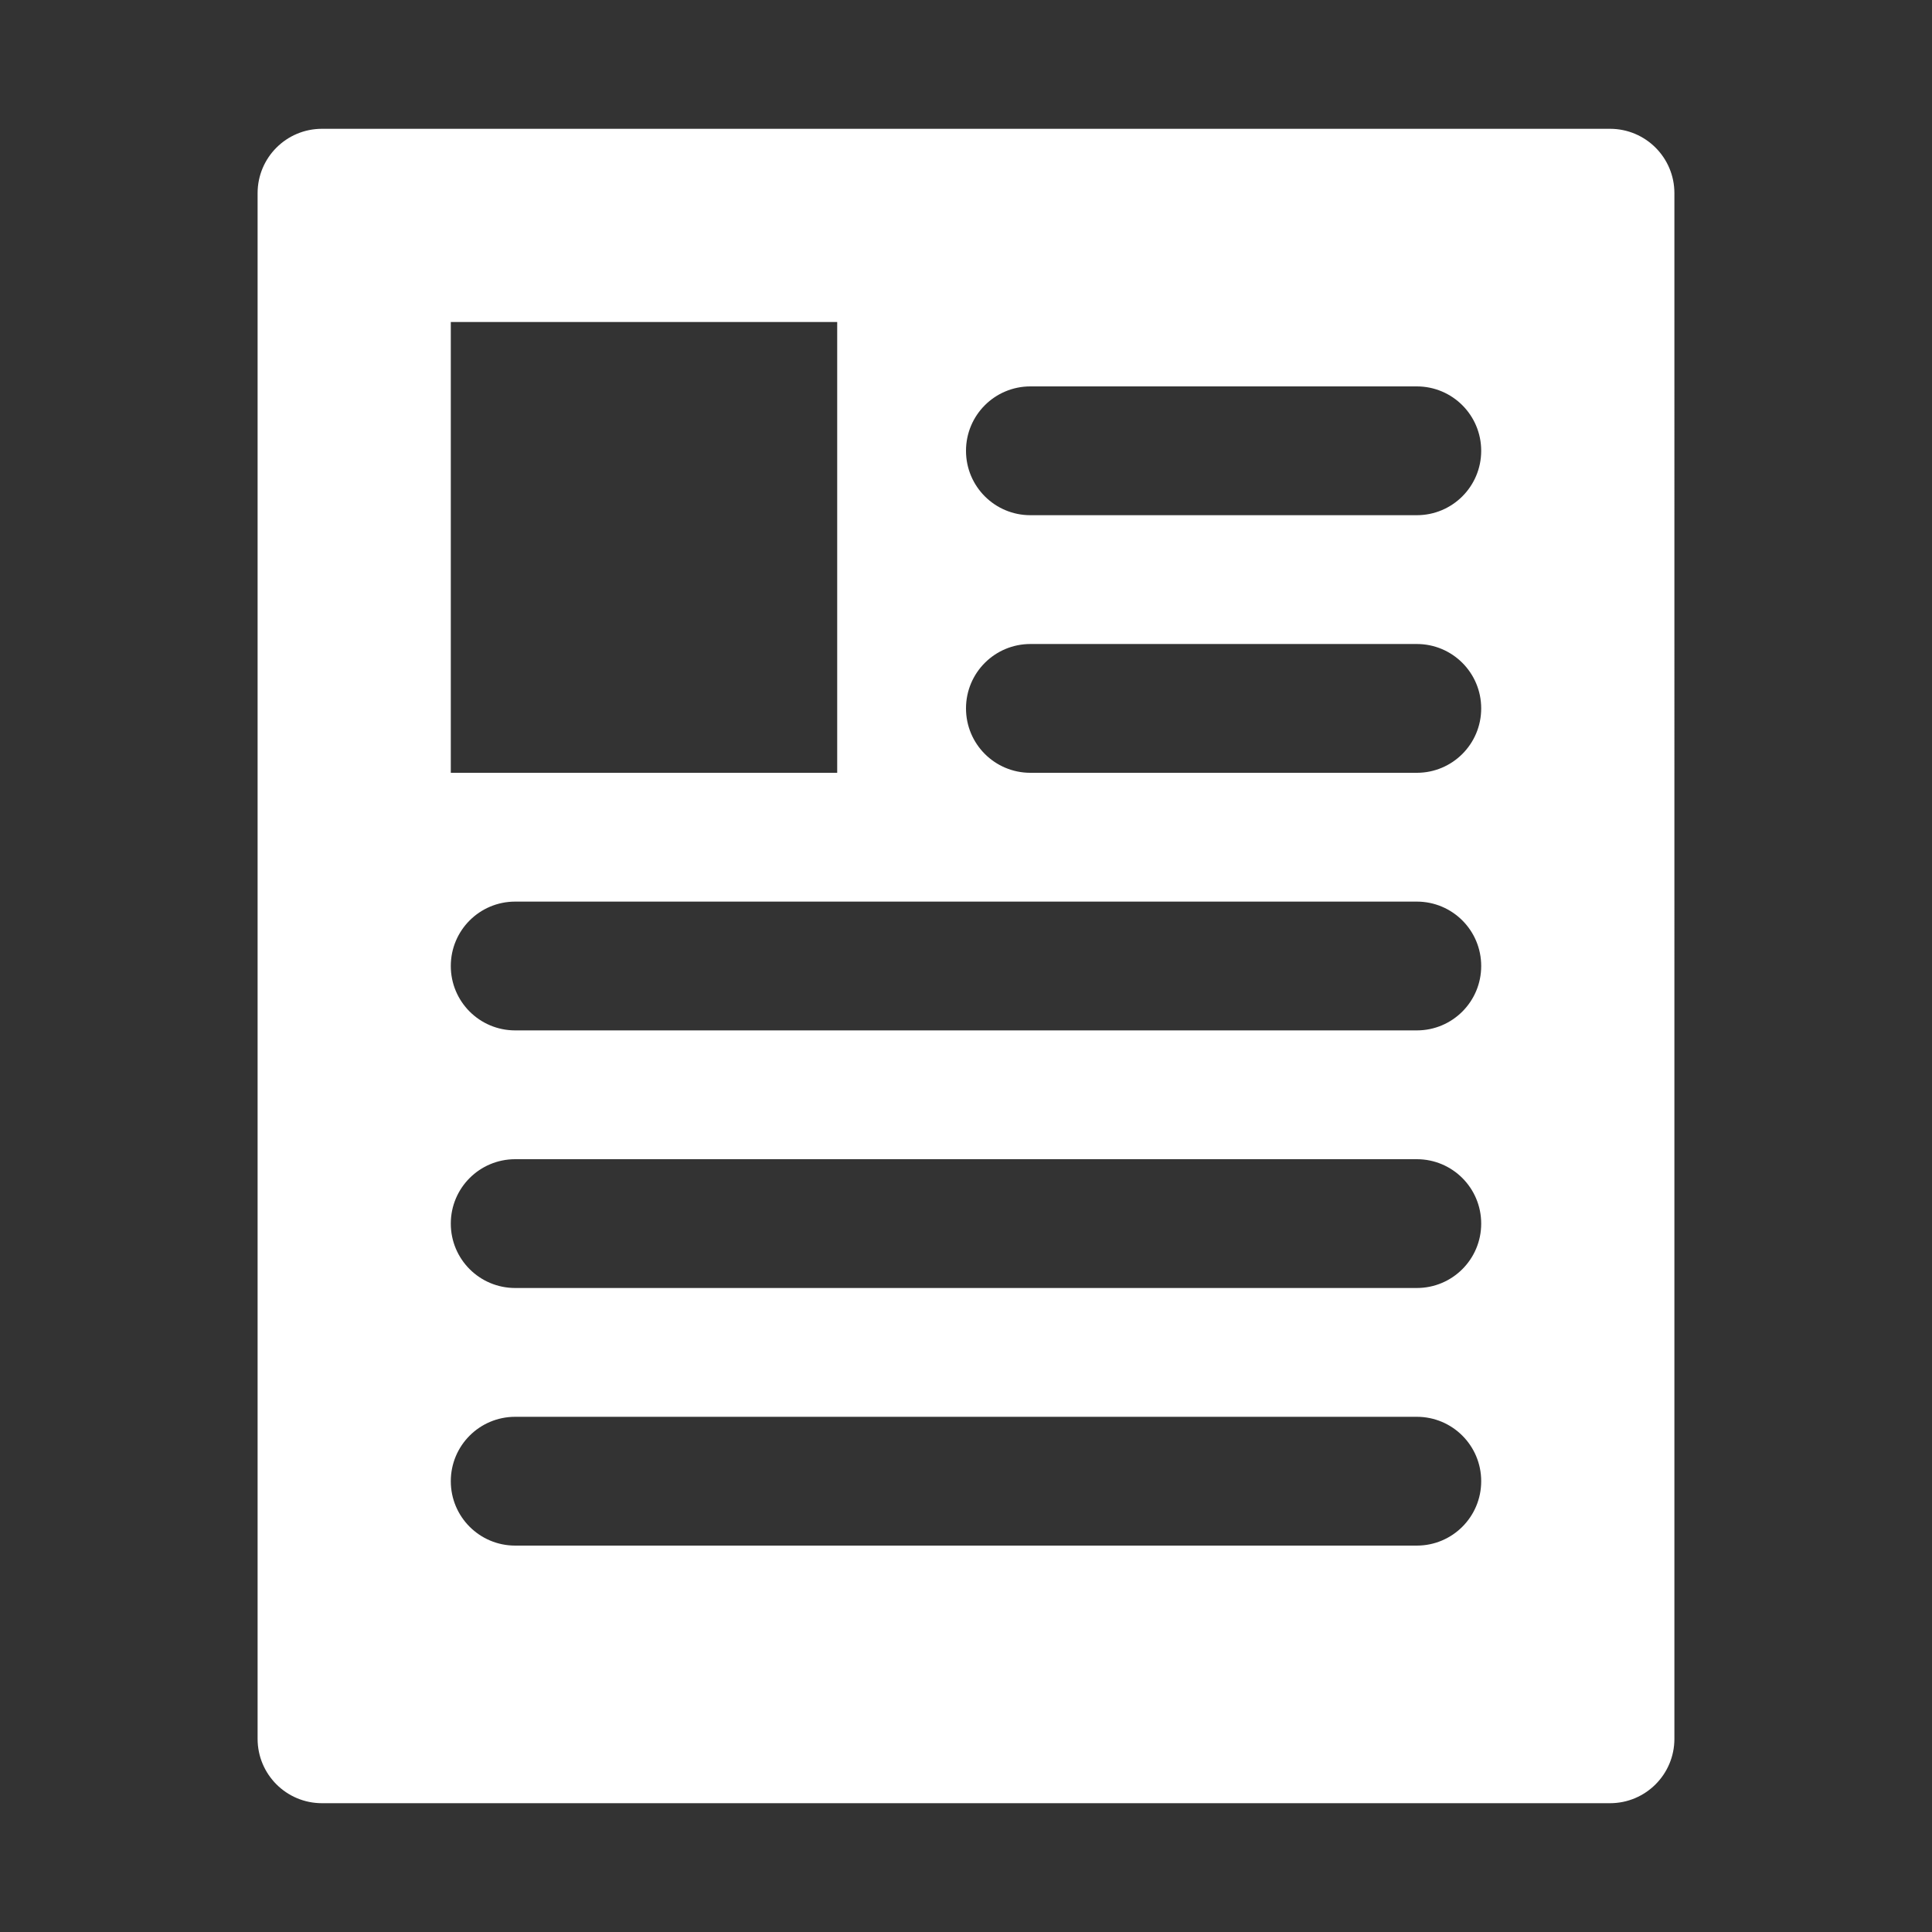 <?xml version="1.0" encoding="UTF-8" standalone="no"?>
<!-- Generator: Adobe Illustrator 15.0.0, SVG Export Plug-In . SVG Version: 6.00 Build 0)  -->

<svg
   xmlns:dc="http://purl.org/dc/elements/1.1/"
   xmlns:cc="http://creativecommons.org/ns#"
   xmlns:rdf="http://www.w3.org/1999/02/22-rdf-syntax-ns#"
   xmlns:svg="http://www.w3.org/2000/svg"
   xmlns="http://www.w3.org/2000/svg"
   xmlns:sodipodi="http://sodipodi.sourceforge.net/DTD/sodipodi-0.dtd"
   xmlns:inkscape="http://www.inkscape.org/namespaces/inkscape"
   version="1.1"
   x="0px"
   y="0px"
   width="30px"
   height="30px"
   viewBox="0 0 30 30"
   enable-background="new 0 0 30 30"
   xml:space="preserve"
   id="svg2"
   inkscape:version="0.48.4 r9939"
   sodipodi:docname="web_page.svg"><rect x="0" y="0" width="30" height="30" fill="#333333" stroke="none"/><defs
   id="defs21">
	

		
		
		
		
		
	</defs><sodipodi:namedview
   pagecolor="#ffffff"
   bordercolor="#666666"
   borderopacity="1"
   objecttolerance="10"
   gridtolerance="10"
   guidetolerance="10"
   inkscape:pageopacity="0"
   inkscape:pageshadow="2"
   inkscape:window-width="1920"
   inkscape:window-height="999"
   id="namedview19"
   showgrid="false"
   inkscape:zoom="22.250293"
   inkscape:cx="7.0904459"
   inkscape:cy="15.536673"
   inkscape:window-x="-9"
   inkscape:window-y="-9"
   inkscape:window-maximized="1"
   inkscape:current-layer="svg2" />
<g
   id="DO_NOT_EDIT_-_BOUNDING_BOX">
	<rect
   id="BOUNDING_BOX"
   fill="none"
   width="30"
   height="30" />
</g>
<rect
   width="30"
   height="30"
   id="rect11"
   x="0"
   y="0"
   style="fill:none" /><path
   d="M 25,2 H 5 C 4.447,2 4,2.447 4,3 v 24 c 0,0.553 0.447,1 1,1 h 20 c 0.553,0 1,-0.447 1,-1 V 3 C 26,2.447 25.553,2 25,2 z M 7,5 h 6 v 7 H 7 V 5 z M 22,24 H 8 C 7.447,24 7,23.553 7,23 7,22.447 7.447,22 8,22 h 14 c 0.553,0 1,0.447 1,1 0,0.553 -0.447,1 -1,1 z m 0,-4 H 8 C 7.447,20 7,19.553 7,19 7,18.447 7.447,18 8,18 h 14 c 0.553,0 1,0.447 1,1 0,0.553 -0.447,1 -1,1 z m 0,-4 H 8 C 7.447,16 7,15.553 7,15 7,14.447 7.447,14 8,14 h 14 c 0.553,0 1,0.447 1,1 0,0.553 -0.447,1 -1,1 z m 0,-4 h -6 c -0.553,0 -1,-0.447 -1,-1 0,-0.553 0.447,-1 1,-1 h 6 c 0.553,0 1,0.447 1,1 0,0.553 -0.447,1 -1,1 z M 22,8 H 16 C 15.447,8 15,7.553 15,7 15,6.447 15.447,6 16,6 h 6 c 0.553,0 1,0.447 1,1 0,0.553 -0.447,1 -1,1 z"
   id="path17"
   inkscape:connector-curvature="0"
   style="fill:#ffffff" />
</svg>